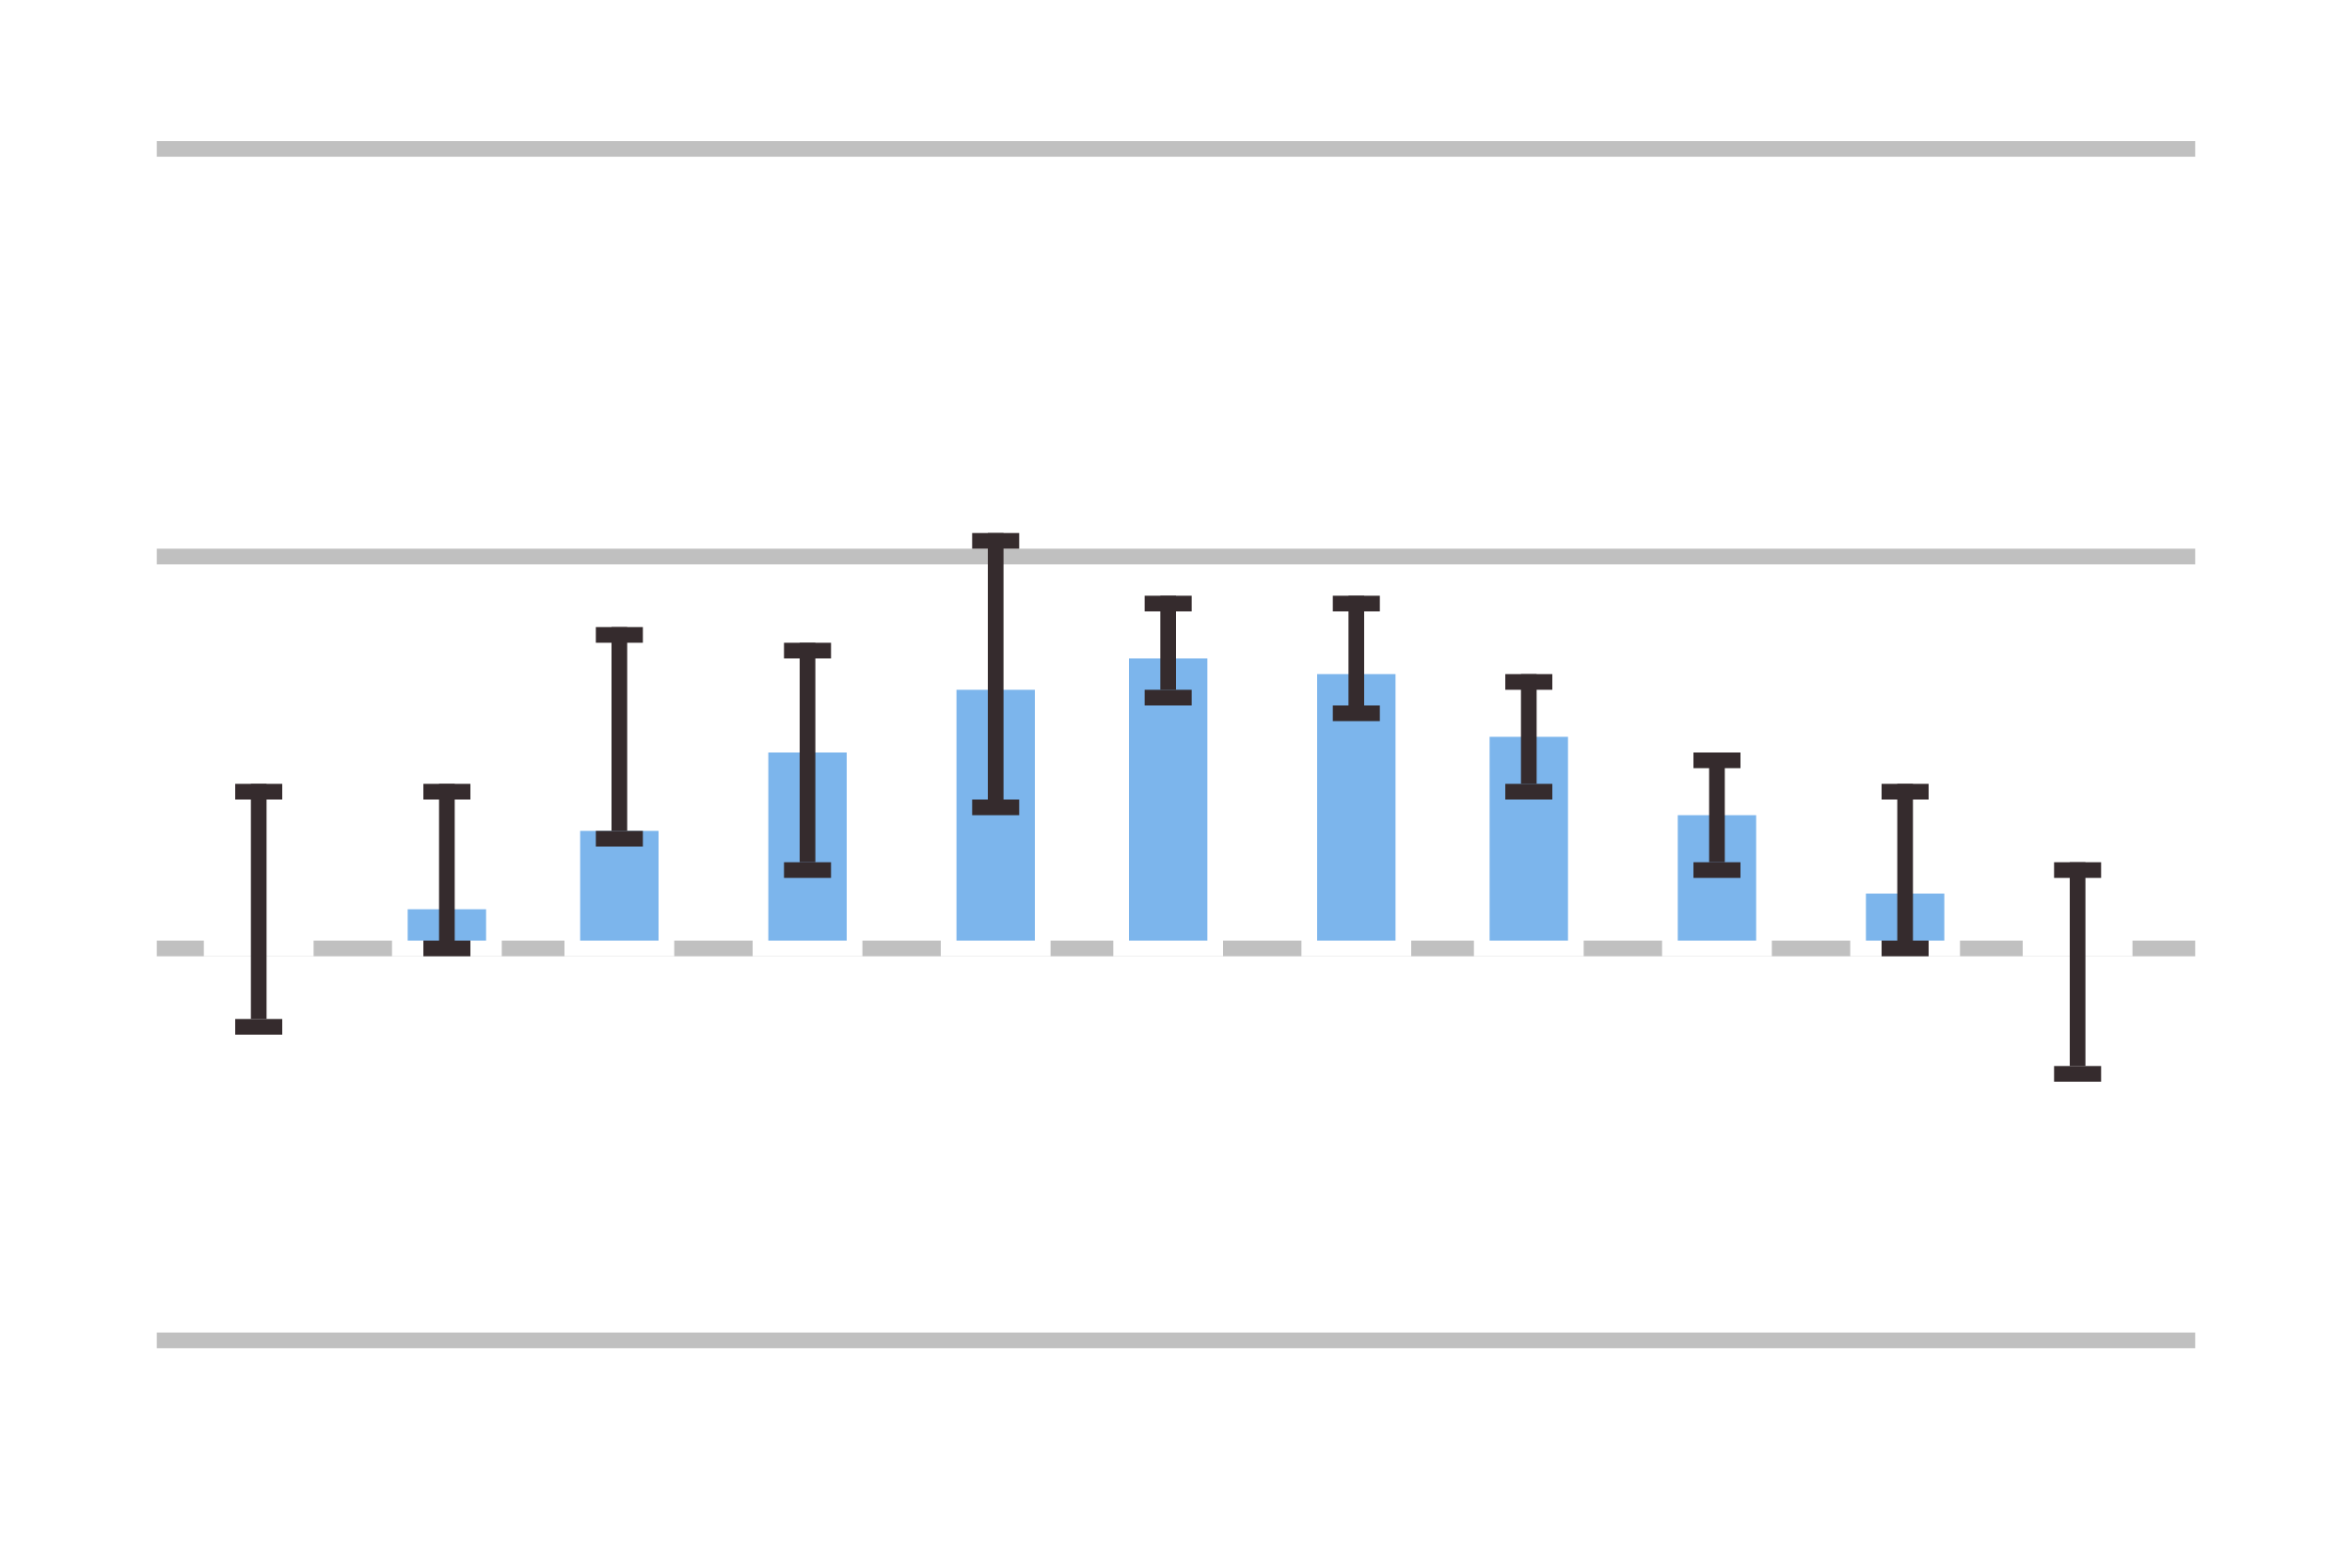 <svg xmlns="http://www.w3.org/2000/svg" xmlns:xlink="http://www.w3.org/1999/xlink" style="font-family:&quot;Lucida Grande&quot;,&quot;Lucida Sans Unicode&quot;,Arial,Helvetica,sans-serif;font-size:12px" width="150" height="100" version="1.1"><desc>Created with Highstock 2.0.4-modified</desc><defs><clipPath id="highcharts-1"><rect width="130" height="75" x="0" y="0"/></clipPath></defs><rect width="150" height="100" x="0" y="0" fill="#FFF" class="highcharts-background" strokeWidth="0"/><g class="highcharts-grid" zIndex="1"><path fill="none" stroke="silver" stroke-width="1" d="M 10 9.5 L 140 9.5" opacity="1" zIndex="1"/><path fill="none" stroke="silver" stroke-width="1" d="M 10 35.5 L 140 35.5" opacity="1" zIndex="1"/><path fill="none" stroke="silver" stroke-width="1" d="M 10 60.5 L 140 60.5" opacity="1" zIndex="1"/><path fill="none" stroke="silver" stroke-width="1" d="M 10 85.5 L 140 85.5" opacity="1" zIndex="1"/></g><g class="highcharts-series-group" zIndex="3"><g class="highcharts-series highcharts-tracker" clip-path="url(#highcharts-1)" transform="translate(10,10) scale(1 1)" visibility="visible" zIndex=".1"><rect width="6" height="1" x="3.5" y="49.5" fill="#7cb5ec" stroke="#FFF" stroke-width="1" rx="0" ry="0"/><rect width="6" height="3" x="15.5" y="47.5" fill="#7cb5ec" stroke="#FFF" stroke-width="1" rx="0" ry="0"/><rect width="6" height="8" x="26.5" y="42.5" fill="#7cb5ec" stroke="#FFF" stroke-width="1" rx="0" ry="0"/><rect width="6" height="13" x="38.5" y="37.5" fill="#7cb5ec" stroke="#FFF" stroke-width="1" rx="0" ry="0"/><rect width="6" height="17" x="50.5" y="33.5" fill="#7cb5ec" stroke="#FFF" stroke-width="1" rx="0" ry="0"/><rect width="6" height="19" x="61.5" y="31.5" fill="#7cb5ec" stroke="#FFF" stroke-width="1" rx="0" ry="0"/><rect width="6" height="18" x="73.5" y="32.5" fill="#7cb5ec" stroke="#FFF" stroke-width="1" rx="0" ry="0"/><rect width="6" height="14" x="84.5" y="36.5" fill="#7cb5ec" stroke="#FFF" stroke-width="1" rx="0" ry="0"/><rect width="6" height="9" x="96.5" y="41.5" fill="#7cb5ec" stroke="#FFF" stroke-width="1" rx="0" ry="0"/><rect width="6" height="4" x="108.5" y="46.5" fill="#7cb5ec" stroke="#FFF" stroke-width="1" rx="0" ry="0"/><rect width="6" height="1" x="119.5" y="49.5" fill="#7cb5ec" stroke="#FFF" stroke-width="1" rx="0" ry="0"/></g><g class="highcharts-series highcharts-tracker" clip-path="url(#highcharts-1)" transform="translate(10,10) scale(1 1)" visibility="visible" zIndex=".1"><g><path fill="none" stroke="#352b2d" stroke-width="1" d="M 6.5 40 L 6.5 55 M 6.5 40 L 6.5 40"/><path fill="none" stroke="#352b2d" stroke-width="1" d="M 5 55.5 L 8 55.5 M 5 40.5 L 8 40.5"/><path fill="none" stroke="#352b2d" stroke-linecap="round" stroke-width="2" d="M 0 0"/></g><g><path fill="none" stroke="#352b2d" stroke-width="1" d="M 18.5 40 L 18.5 50 M 18.5 40 L 18.5 40"/><path fill="none" stroke="#352b2d" stroke-width="1" d="M 17 50.5 L 20 50.5 M 17 40.5 L 20 40.5"/><path fill="none" stroke="#352b2d" stroke-linecap="round" stroke-width="2" d="M 0 0"/></g><g><path fill="none" stroke="#352b2d" stroke-width="1" d="M 29.5 30 L 29.5 43 M 29.5 30 L 29.5 30"/><path fill="none" stroke="#352b2d" stroke-width="1" d="M 28 43.5 L 31 43.5 M 28 30.5 L 31 30.5"/><path fill="none" stroke="#352b2d" stroke-linecap="round" stroke-width="2" d="M 0 0"/></g><g><path fill="none" stroke="#352b2d" stroke-width="1" d="M 41.5 31 L 41.5 45 M 41.5 31 L 41.5 31"/><path fill="none" stroke="#352b2d" stroke-width="1" d="M 40 45.5 L 43 45.5 M 40 31.5 L 43 31.5"/><path fill="none" stroke="#352b2d" stroke-linecap="round" stroke-width="2" d="M 0 0"/></g><g><path fill="none" stroke="#352b2d" stroke-width="1" d="M 53.5 24 L 53.5 41 M 53.5 24 L 53.5 24"/><path fill="none" stroke="#352b2d" stroke-width="1" d="M 52 41.5 L 55 41.5 M 52 24.5 L 55 24.5"/><path fill="none" stroke="#352b2d" stroke-linecap="round" stroke-width="2" d="M 0 0"/></g><g><path fill="none" stroke="#352b2d" stroke-width="1" d="M 64.5 28 L 64.5 34 M 64.5 28 L 64.5 28"/><path fill="none" stroke="#352b2d" stroke-width="1" d="M 63 34.5 L 66 34.5 M 63 28.5 L 66 28.5"/><path fill="none" stroke="#352b2d" stroke-linecap="round" stroke-width="2" d="M 0 0"/></g><g><path fill="none" stroke="#352b2d" stroke-width="1" d="M 76.5 28 L 76.5 35 M 76.5 28 L 76.5 28"/><path fill="none" stroke="#352b2d" stroke-width="1" d="M 75 35.5 L 78 35.5 M 75 28.5 L 78 28.5"/><path fill="none" stroke="#352b2d" stroke-linecap="round" stroke-width="2" d="M 0 0"/></g><g><path fill="none" stroke="#352b2d" stroke-width="1" d="M 87.5 33 L 87.5 40 M 87.5 33 L 87.5 33"/><path fill="none" stroke="#352b2d" stroke-width="1" d="M 86 40.5 L 89 40.5 M 86 33.5 L 89 33.5"/><path fill="none" stroke="#352b2d" stroke-linecap="round" stroke-width="2" d="M 0 0"/></g><g><path fill="none" stroke="#352b2d" stroke-width="1" d="M 99.5 38 L 99.5 45 M 99.5 38 L 99.5 38"/><path fill="none" stroke="#352b2d" stroke-width="1" d="M 98 45.5 L 101 45.5 M 98 38.5 L 101 38.5"/><path fill="none" stroke="#352b2d" stroke-linecap="round" stroke-width="2" d="M 0 0"/></g><g><path fill="none" stroke="#352b2d" stroke-width="1" d="M 111.5 40 L 111.5 50 M 111.5 40 L 111.5 40"/><path fill="none" stroke="#352b2d" stroke-width="1" d="M 110 50.5 L 113 50.5 M 110 40.5 L 113 40.5"/><path fill="none" stroke="#352b2d" stroke-linecap="round" stroke-width="2" d="M 0 0"/></g><g><path fill="none" stroke="#352b2d" stroke-width="1" d="M 122.5 45 L 122.5 58 M 122.5 45 L 122.5 45"/><path fill="none" stroke="#352b2d" stroke-width="1" d="M 121 58.5 L 124 58.5 M 121 45.5 L 124 45.5"/><path fill="none" stroke="#352b2d" stroke-linecap="round" stroke-width="2" d="M 0 0"/></g></g></g><g class="highcharts-tooltip" zIndex="8" style="cursor:default;padding:0;white-space:nowrap"><path fill="none" stroke="#000" stroke-width="5" d="M 3 0 L 13 0 C 16 0 16 0 16 3 L 16 13 C 16 16 16 16 13 16 L 3 16 C 0 16 0 16 0 13 L 0 3 C 0 0 0 0 3 0" isShadow="true" opacity=".05" transform="translate(0,-9999) translate(1, 1)"/><path fill="none" stroke="#000" stroke-width="3" d="M 3 0 L 13 0 C 16 0 16 0 16 3 L 16 13 C 16 16 16 16 13 16 L 3 16 C 0 16 0 16 0 13 L 0 3 C 0 0 0 0 3 0" isShadow="true" opacity=".1" transform="translate(0,-9999) translate(1, 1)"/><path fill="none" stroke="#000" stroke-width="1" d="M 3 0 L 13 0 C 16 0 16 0 16 3 L 16 13 C 16 16 16 16 13 16 L 3 16 C 0 16 0 16 0 13 L 0 3 C 0 0 0 0 3 0" isShadow="true" opacity=".15" transform="translate(0,-9999) translate(1, 1)"/><path fill="rgba(249, 249, 249, .85)" d="M 3 0 L 13 0 C 16 0 16 0 16 3 L 16 13 C 16 16 16 16 13 16 L 3 16 C 0 16 0 16 0 13 L 0 3 C 0 0 0 0 3 0" transform="translate(0,-9999)"/></g></svg>